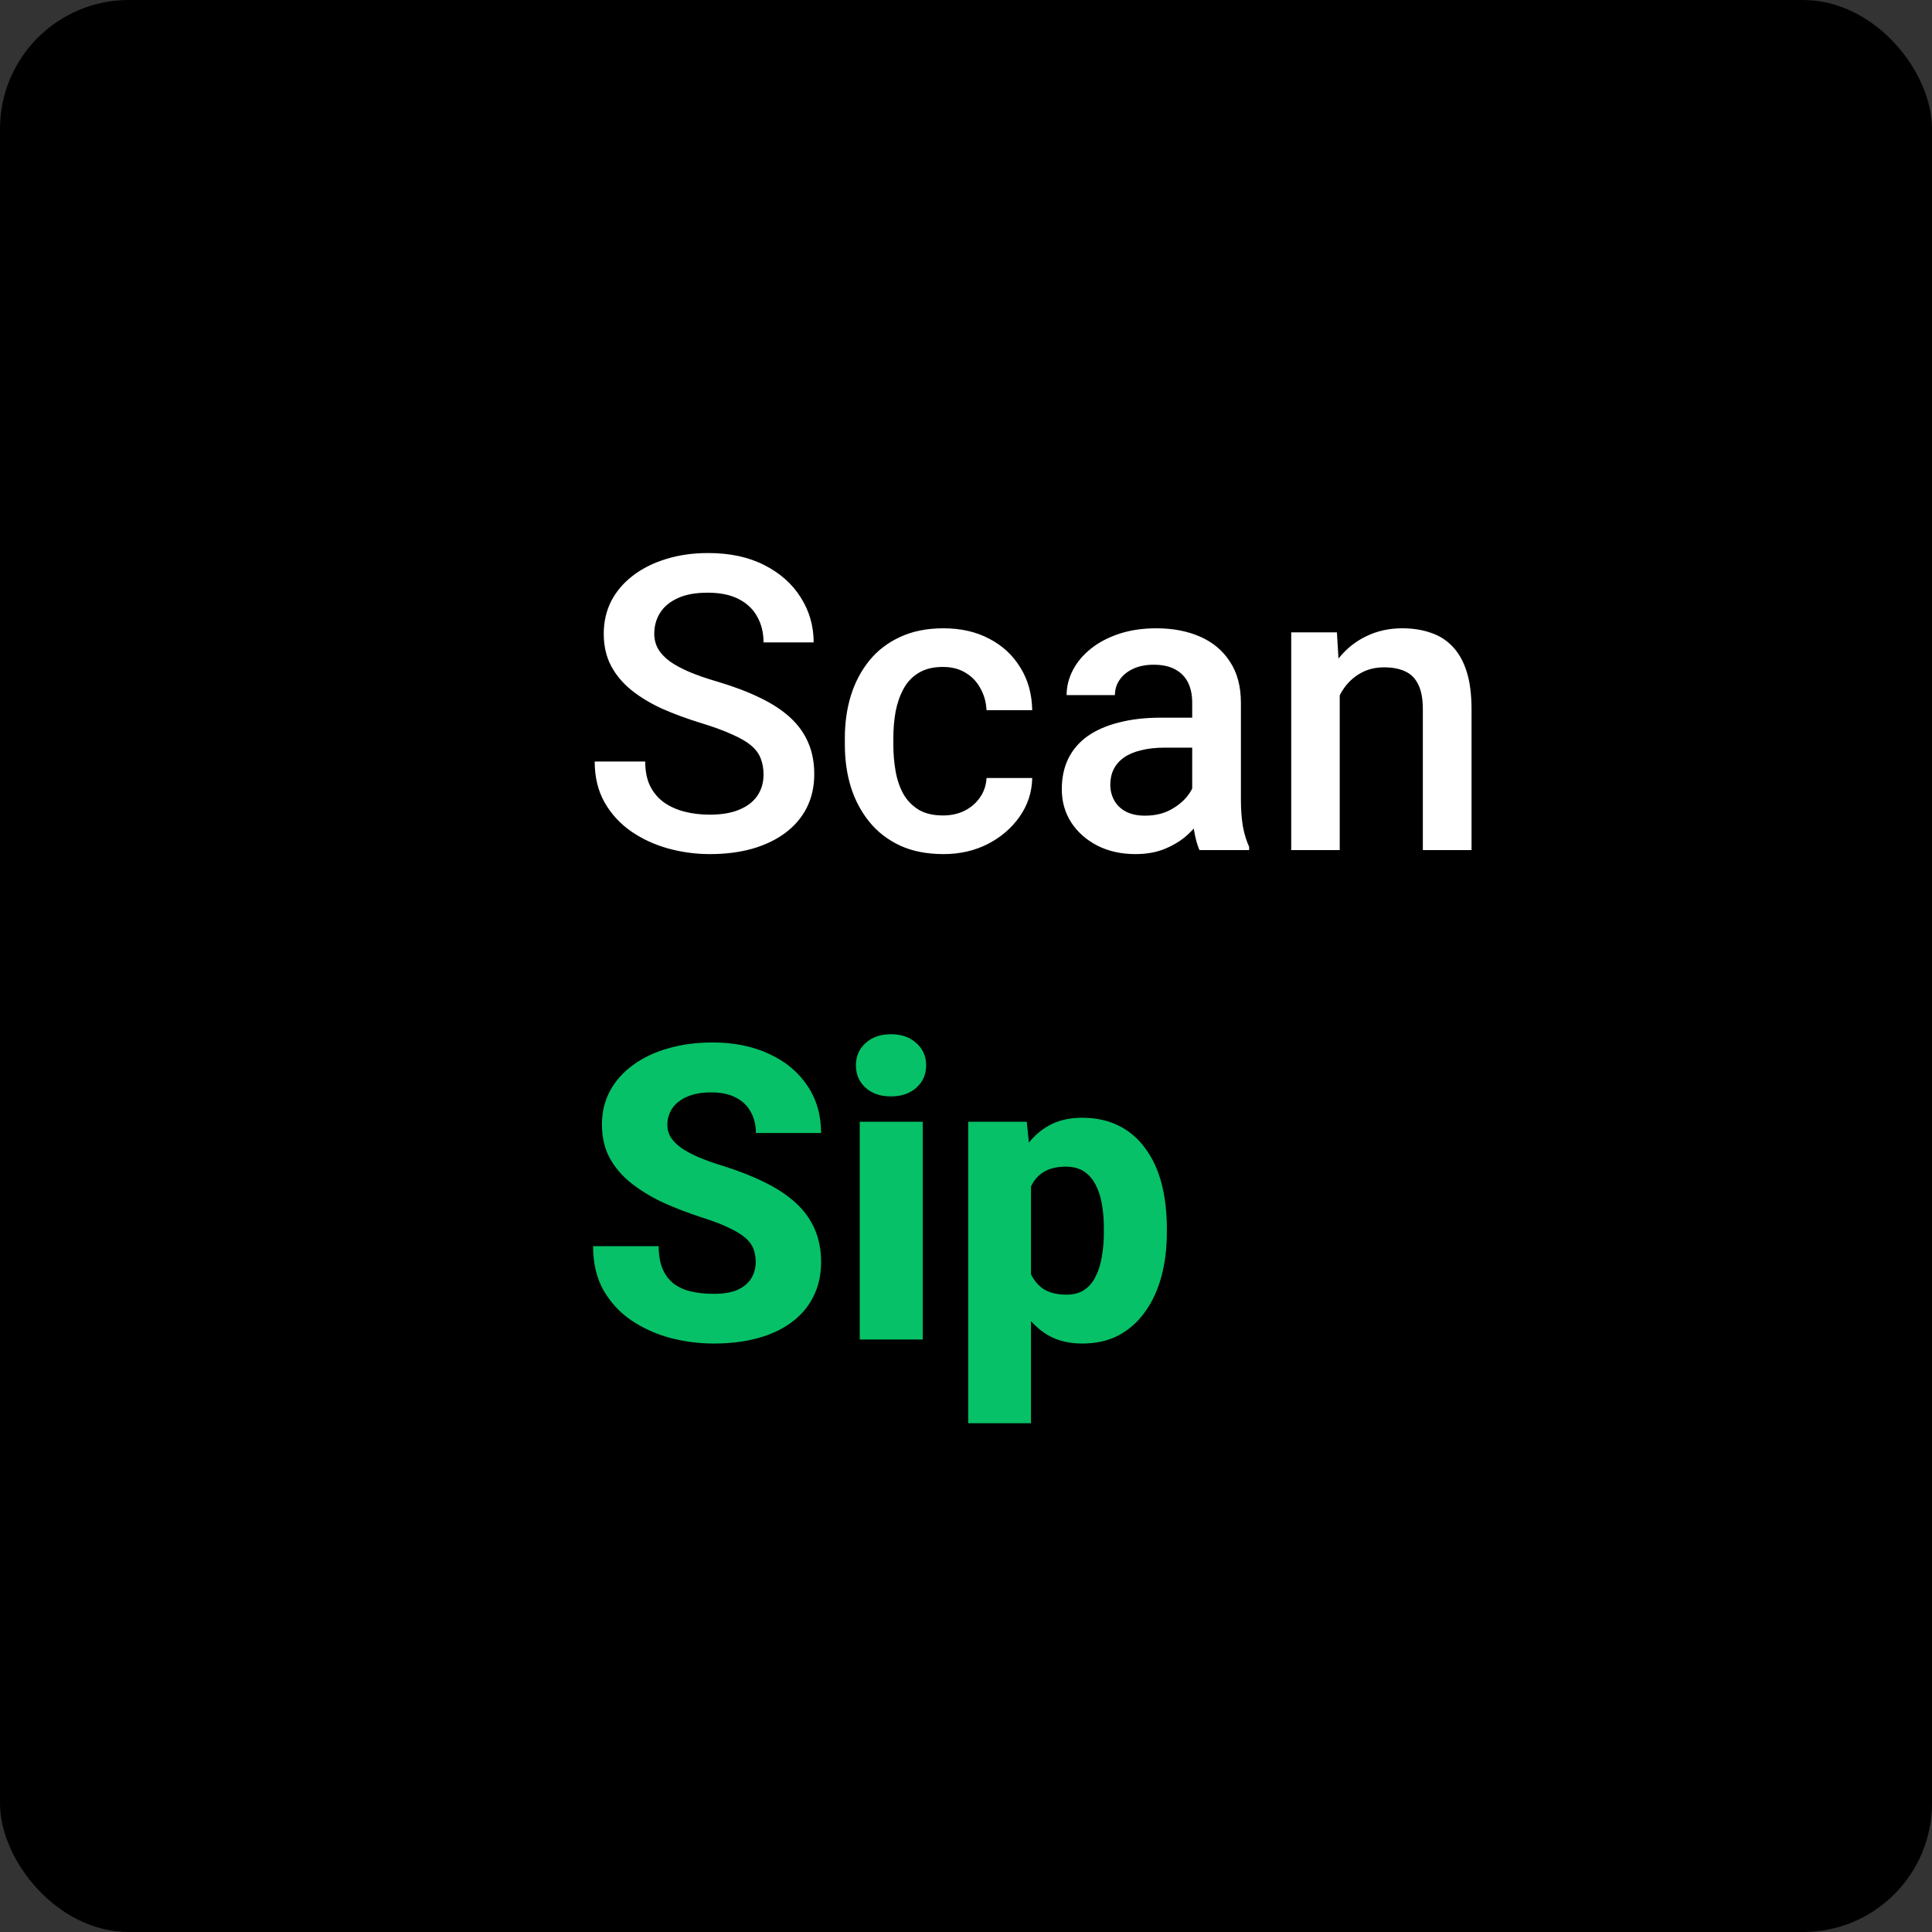 <svg
  width="150"
  height="150"
  viewBox="0 0 150 150"
  fill="none"
  xmlns="http://www.w3.org/2000/svg"
>
  <rect x="0" y="0" width="150" height="150" fill="#333333" stroke="none"/>
  <rect width="150" height="150" rx="10" fill="black" />
  <path
    d="M59.281 60.141C59.281 59.672 59.208 59.255 59.062 58.891C58.927 58.526 58.682 58.193 58.328 57.891C57.974 57.589 57.474 57.297 56.828 57.016C56.193 56.724 55.38 56.427 54.391 56.125C53.307 55.792 52.307 55.422 51.391 55.016C50.484 54.599 49.693 54.12 49.016 53.578C48.339 53.026 47.812 52.396 47.438 51.688C47.062 50.969 46.875 50.141 46.875 49.203C46.875 48.276 47.068 47.432 47.453 46.672C47.849 45.911 48.406 45.255 49.125 44.703C49.854 44.141 50.714 43.708 51.703 43.406C52.693 43.094 53.786 42.938 54.984 42.938C56.672 42.938 58.125 43.25 59.344 43.875C60.573 44.5 61.516 45.339 62.172 46.391C62.839 47.443 63.172 48.604 63.172 49.875H59.281C59.281 49.125 59.12 48.464 58.797 47.891C58.484 47.307 58.005 46.849 57.359 46.516C56.724 46.182 55.917 46.016 54.938 46.016C54.01 46.016 53.24 46.156 52.625 46.438C52.01 46.719 51.552 47.099 51.25 47.578C50.948 48.057 50.797 48.599 50.797 49.203C50.797 49.63 50.896 50.021 51.094 50.375C51.292 50.719 51.594 51.042 52 51.344C52.406 51.635 52.917 51.911 53.531 52.172C54.146 52.432 54.87 52.682 55.703 52.922C56.964 53.297 58.062 53.714 59 54.172C59.938 54.62 60.719 55.13 61.344 55.703C61.969 56.276 62.438 56.927 62.75 57.656C63.062 58.375 63.219 59.193 63.219 60.109C63.219 61.068 63.026 61.932 62.641 62.703C62.255 63.464 61.703 64.115 60.984 64.656C60.276 65.188 59.422 65.599 58.422 65.891C57.432 66.172 56.328 66.312 55.109 66.312C54.016 66.312 52.938 66.167 51.875 65.875C50.823 65.583 49.865 65.141 49 64.547C48.135 63.943 47.448 63.193 46.938 62.297C46.427 61.391 46.172 60.333 46.172 59.125H50.094C50.094 59.865 50.219 60.495 50.469 61.016C50.729 61.536 51.089 61.964 51.547 62.297C52.005 62.62 52.536 62.859 53.141 63.016C53.755 63.172 54.411 63.25 55.109 63.25C56.026 63.25 56.792 63.12 57.406 62.859C58.031 62.599 58.5 62.234 58.812 61.766C59.125 61.297 59.281 60.755 59.281 60.141ZM73.219 63.312C73.833 63.312 74.385 63.193 74.875 62.953C75.375 62.703 75.776 62.359 76.078 61.922C76.391 61.484 76.562 60.979 76.594 60.406H80.141C80.12 61.5 79.797 62.495 79.172 63.391C78.547 64.287 77.719 65 76.688 65.531C75.656 66.052 74.516 66.312 73.266 66.312C71.974 66.312 70.849 66.094 69.891 65.656C68.932 65.208 68.135 64.594 67.5 63.812C66.865 63.031 66.385 62.13 66.062 61.109C65.75 60.089 65.594 58.995 65.594 57.828V57.281C65.594 56.115 65.75 55.021 66.062 54C66.385 52.969 66.865 52.062 67.5 51.281C68.135 50.5 68.932 49.891 69.891 49.453C70.849 49.005 71.969 48.781 73.25 48.781C74.604 48.781 75.792 49.052 76.812 49.594C77.833 50.125 78.635 50.87 79.219 51.828C79.812 52.776 80.12 53.88 80.141 55.141H76.594C76.562 54.516 76.406 53.953 76.125 53.453C75.854 52.943 75.469 52.536 74.969 52.234C74.479 51.932 73.891 51.781 73.203 51.781C72.443 51.781 71.812 51.938 71.312 52.25C70.812 52.552 70.422 52.969 70.141 53.5C69.859 54.021 69.656 54.609 69.531 55.266C69.417 55.911 69.359 56.583 69.359 57.281V57.828C69.359 58.526 69.417 59.203 69.531 59.859C69.646 60.516 69.844 61.104 70.125 61.625C70.417 62.135 70.812 62.547 71.312 62.859C71.812 63.161 72.448 63.312 73.219 63.312ZM92.562 62.609V54.547C92.562 53.943 92.453 53.422 92.234 52.984C92.016 52.547 91.682 52.208 91.234 51.969C90.797 51.729 90.245 51.609 89.578 51.609C88.963 51.609 88.432 51.714 87.984 51.922C87.537 52.13 87.188 52.411 86.938 52.766C86.688 53.12 86.562 53.521 86.562 53.969H82.812C82.812 53.302 82.974 52.656 83.297 52.031C83.62 51.406 84.088 50.849 84.703 50.359C85.318 49.87 86.052 49.484 86.906 49.203C87.76 48.922 88.719 48.781 89.781 48.781C91.052 48.781 92.177 48.995 93.156 49.422C94.146 49.849 94.922 50.495 95.484 51.359C96.057 52.214 96.344 53.286 96.344 54.578V62.094C96.344 62.865 96.396 63.557 96.5 64.172C96.615 64.776 96.776 65.302 96.984 65.75V66H93.125C92.948 65.594 92.807 65.078 92.703 64.453C92.609 63.818 92.562 63.203 92.562 62.609ZM93.109 55.719L93.141 58.047H90.438C89.74 58.047 89.125 58.115 88.594 58.25C88.062 58.375 87.62 58.562 87.266 58.812C86.912 59.062 86.646 59.365 86.469 59.719C86.292 60.073 86.203 60.474 86.203 60.922C86.203 61.37 86.307 61.781 86.516 62.156C86.724 62.521 87.026 62.807 87.422 63.016C87.828 63.224 88.318 63.328 88.891 63.328C89.662 63.328 90.333 63.172 90.906 62.859C91.49 62.536 91.948 62.146 92.281 61.688C92.615 61.219 92.792 60.776 92.812 60.359L94.031 62.031C93.906 62.458 93.693 62.917 93.391 63.406C93.088 63.896 92.693 64.365 92.203 64.812C91.724 65.25 91.146 65.609 90.469 65.891C89.802 66.172 89.031 66.312 88.156 66.312C87.052 66.312 86.068 66.094 85.203 65.656C84.338 65.208 83.662 64.609 83.172 63.859C82.682 63.099 82.438 62.24 82.438 61.281C82.438 60.385 82.604 59.594 82.938 58.906C83.281 58.208 83.781 57.625 84.438 57.156C85.104 56.688 85.917 56.333 86.875 56.094C87.833 55.844 88.927 55.719 90.156 55.719H93.109ZM104.016 52.703V66H100.25V49.094H103.797L104.016 52.703ZM103.344 56.922L102.125 56.906C102.135 55.708 102.302 54.609 102.625 53.609C102.958 52.609 103.417 51.75 104 51.031C104.594 50.312 105.302 49.76 106.125 49.375C106.948 48.979 107.865 48.781 108.875 48.781C109.688 48.781 110.422 48.896 111.078 49.125C111.745 49.344 112.312 49.703 112.781 50.203C113.26 50.703 113.625 51.354 113.875 52.156C114.125 52.948 114.25 53.922 114.25 55.078V66H110.469V55.062C110.469 54.25 110.349 53.609 110.109 53.141C109.88 52.661 109.542 52.323 109.094 52.125C108.656 51.917 108.109 51.812 107.453 51.812C106.807 51.812 106.229 51.948 105.719 52.219C105.208 52.49 104.776 52.859 104.422 53.328C104.078 53.797 103.812 54.339 103.625 54.953C103.438 55.568 103.344 56.224 103.344 56.922Z"
    fill="white"
  />
  <path
    d="M58.672 98C58.672 97.615 58.615 97.271 58.5 96.969C58.385 96.656 58.177 96.37 57.875 96.109C57.573 95.849 57.146 95.588 56.594 95.328C56.042 95.057 55.318 94.781 54.422 94.5C53.401 94.167 52.427 93.792 51.5 93.375C50.583 92.948 49.766 92.453 49.047 91.891C48.328 91.328 47.76 90.672 47.344 89.922C46.938 89.172 46.734 88.297 46.734 87.297C46.734 86.328 46.948 85.453 47.375 84.672C47.802 83.891 48.401 83.224 49.172 82.672C49.943 82.109 50.849 81.682 51.891 81.391C52.932 81.088 54.078 80.938 55.328 80.938C56.995 80.938 58.458 81.234 59.719 81.828C60.99 82.412 61.979 83.234 62.688 84.297C63.396 85.349 63.75 86.573 63.75 87.969H58.688C58.688 87.354 58.557 86.812 58.297 86.344C58.047 85.865 57.661 85.49 57.141 85.219C56.63 84.948 55.99 84.812 55.219 84.812C54.469 84.812 53.839 84.927 53.328 85.156C52.828 85.375 52.448 85.677 52.188 86.062C51.938 86.448 51.812 86.87 51.812 87.328C51.812 87.693 51.906 88.026 52.094 88.328C52.292 88.62 52.573 88.896 52.938 89.156C53.312 89.406 53.771 89.646 54.312 89.875C54.854 90.104 55.474 90.323 56.172 90.531C57.391 90.917 58.469 91.344 59.406 91.812C60.354 92.281 61.151 92.812 61.797 93.406C62.443 94 62.927 94.672 63.25 95.422C63.583 96.172 63.75 97.021 63.75 97.969C63.75 98.979 63.552 99.875 63.156 100.656C62.771 101.438 62.208 102.104 61.469 102.656C60.74 103.198 59.865 103.609 58.844 103.891C57.823 104.172 56.682 104.312 55.422 104.312C54.276 104.312 53.146 104.167 52.031 103.875C50.917 103.573 49.906 103.115 49 102.5C48.104 101.885 47.385 101.104 46.844 100.156C46.312 99.198 46.047 98.062 46.047 96.75H51.141C51.141 97.438 51.24 98.021 51.438 98.5C51.635 98.969 51.917 99.349 52.281 99.641C52.656 99.932 53.109 100.141 53.641 100.266C54.172 100.391 54.766 100.453 55.422 100.453C56.182 100.453 56.797 100.349 57.266 100.141C57.745 99.922 58.099 99.625 58.328 99.25C58.557 98.875 58.672 98.458 58.672 98ZM71.641 87.094V104H66.75V87.094H71.641ZM66.453 82.719C66.453 82.01 66.703 81.432 67.203 80.984C67.703 80.526 68.359 80.297 69.172 80.297C69.984 80.297 70.641 80.526 71.141 80.984C71.651 81.432 71.906 82.01 71.906 82.719C71.906 83.417 71.651 83.995 71.141 84.453C70.641 84.901 69.984 85.125 69.172 85.125C68.359 85.125 67.703 84.901 67.203 84.453C66.703 83.995 66.453 83.417 66.453 82.719ZM80.047 90.344V110.5H75.172V87.094H79.719L80.047 90.344ZM90.594 95.359V95.688C90.594 96.917 90.453 98.057 90.172 99.109C89.891 100.151 89.469 101.062 88.906 101.844C88.354 102.625 87.672 103.234 86.859 103.672C86.047 104.099 85.104 104.312 84.031 104.312C83.01 104.312 82.125 104.099 81.375 103.672C80.635 103.234 80.01 102.63 79.5 101.859C79 101.078 78.594 100.188 78.281 99.188C77.979 98.177 77.745 97.099 77.578 95.953V95.312C77.745 94.094 77.984 92.963 78.297 91.922C78.609 90.88 79.016 89.979 79.516 89.219C80.016 88.448 80.635 87.849 81.375 87.422C82.115 86.995 82.995 86.781 84.016 86.781C85.078 86.781 86.021 86.984 86.844 87.391C87.667 87.797 88.354 88.38 88.906 89.141C89.469 89.891 89.891 90.792 90.172 91.844C90.453 92.896 90.594 94.068 90.594 95.359ZM85.703 95.688V95.359C85.703 94.672 85.651 94.042 85.547 93.469C85.443 92.885 85.276 92.38 85.047 91.953C84.818 91.516 84.516 91.177 84.141 90.938C83.766 90.698 83.307 90.578 82.766 90.578C82.182 90.578 81.688 90.672 81.281 90.859C80.875 91.047 80.547 91.323 80.297 91.688C80.047 92.042 79.865 92.479 79.75 93C79.646 93.521 79.588 94.115 79.578 94.781V96.5C79.588 97.281 79.698 97.979 79.906 98.594C80.125 99.198 80.463 99.672 80.922 100.016C81.391 100.349 82.016 100.516 82.797 100.516C83.349 100.516 83.807 100.396 84.172 100.156C84.547 99.906 84.844 99.557 85.062 99.109C85.292 98.662 85.453 98.146 85.547 97.562C85.651 96.979 85.703 96.354 85.703 95.688Z"
    fill="#06C167"
  />
</svg>
